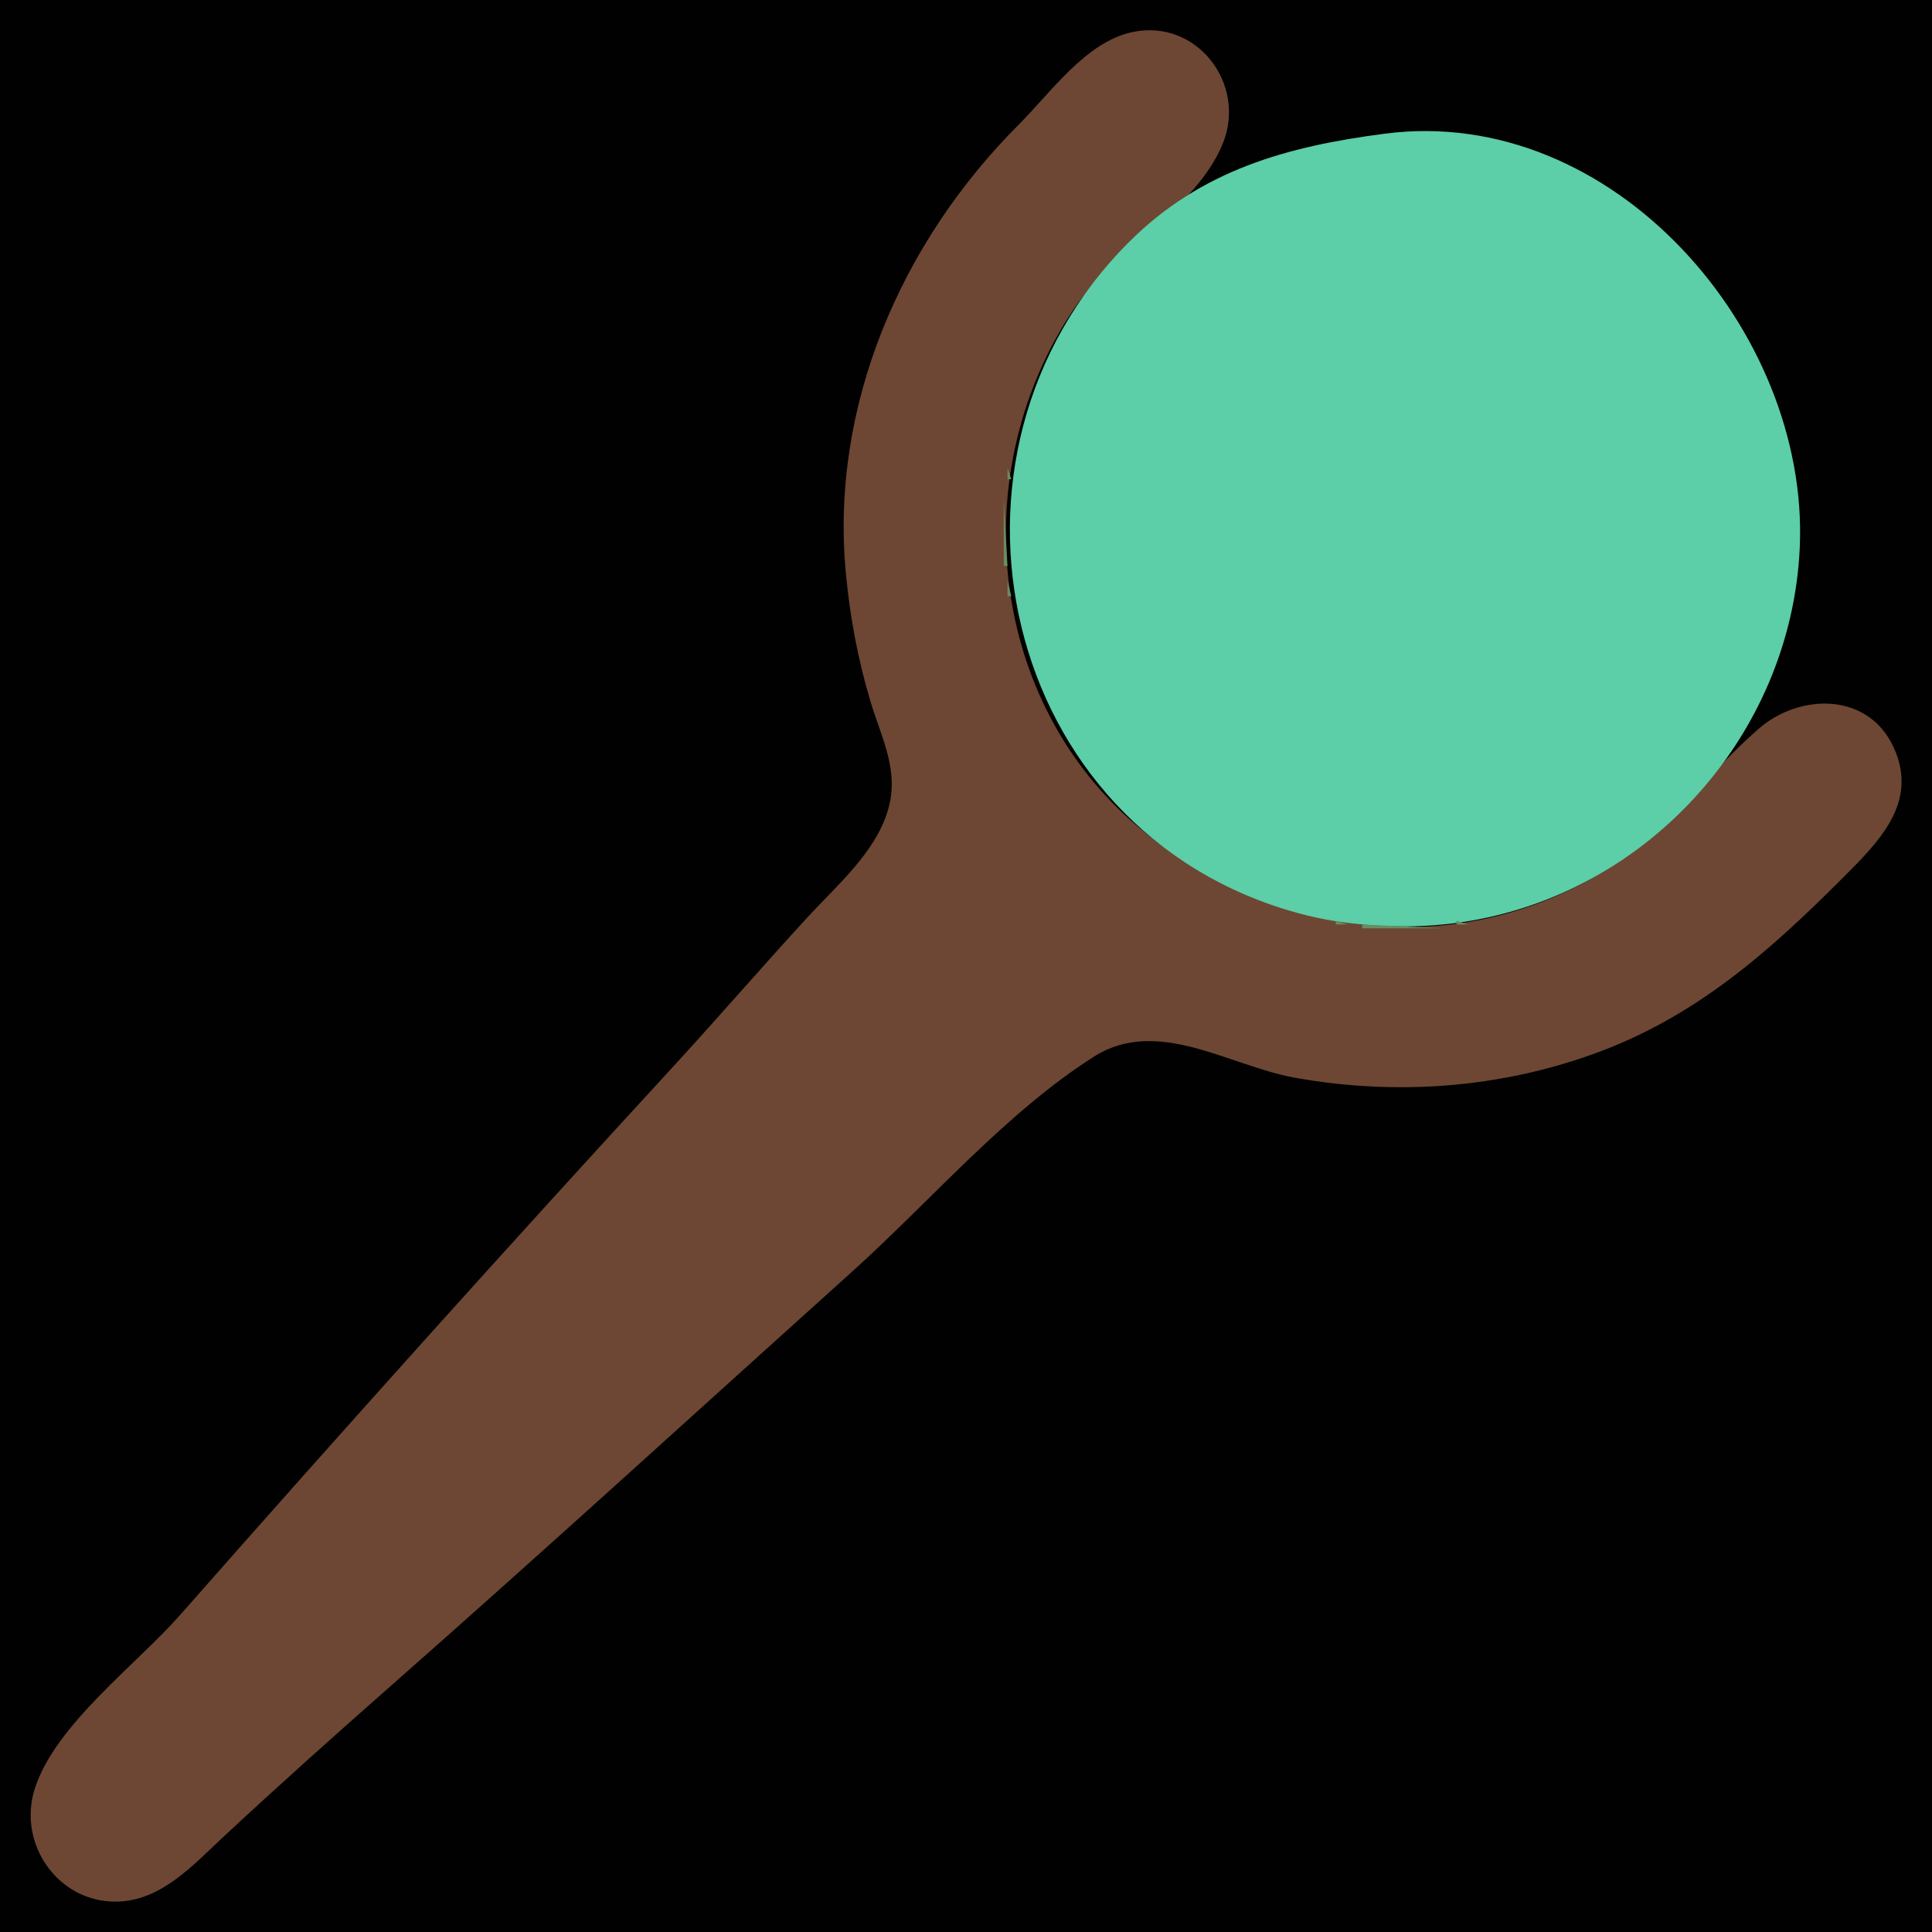 <?xml version="1.0" standalone="yes"?>
<svg xmlns="http://www.w3.org/2000/svg" width="512" height="512">
<path style="fill:#010101; stroke:none;" d="M0 0L0 512L512 512L512 0L0 0z"/>
<path style="fill:#6d4733; stroke:none;" d="M300 8.519C287.728 11.176 278.452 24.547 270 33C238.923 64.079 219.932 107.468 224.17 152C225.268 163.538 227.373 174.886 230.721 186C233.722 195.96 238.497 204.402 235.226 215C231.792 226.127 221.742 234.674 214.086 243C201.944 256.203 190.228 269.797 178.086 283C134.122 330.806 90.632 379.253 47.715 428C36.135 441.153 14.637 457.09 9.224 474C4.551 488.599 15.367 504.249 31 503.946C42.67 503.72 51.035 494.396 59 486.975C73.431 473.53 88.195 460.32 103 447.285C144.353 410.878 185.048 373.688 226 336.831C246.449 318.426 266.734 294.667 290 279.965C306.776 269.365 325.82 282.471 343 285.576C369.771 290.413 397.405 288.431 423 279.047C449.318 269.398 468.467 252.533 488 233C497.698 223.302 508.642 212.763 501.811 198C495.019 183.322 476.828 183.71 466 193.185C451.481 205.89 440.919 221.482 424 231.547C383.91 255.397 334.343 247.984 300.001 217.714C261.281 183.585 256.299 123.866 284.52 82C295.116 66.281 317.002 55.458 324.069 38C330.451 22.237 317.125 4.81 300 8.519z"/>
<path style="fill:#688e61; stroke:none;" d="M296 9L297 10L296 9M323 19L324 20L323 19z"/>
<path style="fill:#5ccea8; stroke:none;" d="M367 35.424C341.121 38.781 318.298 45.043 299.17 64.17C242.605 120.73 264.875 220.305 344 241.989C356.844 245.509 371.764 246.339 385 244.714C435.368 238.528 474.75 195.469 476.961 145C479.466 87.801 427.488 27.58 367 35.424z"/>
<path style="fill:#0af6f6; stroke:none;" d="M375 35L376 36L375 35M414 44L415 45L414 44z"/>
<path style="fill:#010101; stroke:none;" d="M312 52L313 53L312 52z"/>
<path style="fill:#0af6f6; stroke:none;" d="M313 52L314 53L313 52z"/>
<path style="fill:#010101; stroke:none;" d="M311 53L312 54L311 53M310 54L311 55L310 54z"/>
<path style="fill:#688e61; stroke:none;" d="M304 59L305 60L304 59M303 60L304 61L303 60M302 61L303 62L302 61M296 67L297 68L296 67M295 68L296 69L295 68M294 69L295 70L294 69M293 70L294 71L293 70M292 71L293 72L292 71M291 72L292 73L291 72z"/>
<path style="fill:#0af6f6; stroke:none;" d="M453 74L454 75L453 74z"/>
<path style="fill:#688e61; stroke:none;" d="M288 76L289 77L288 76M287 77L288 78L287 77M285 80L286 81L285 80M284 81L285 82L284 81M283 83L284 84L283 83M281 86L282 87L281 86M280 88L281 89L280 88M278 91L279 92L278 91M277 93L278 94L277 93M276 95L277 96L276 95M275.333 97.667L275.667 98.333L275.333 97.667M274 100L275 101L274 100M273 102L274 103L273 102M272 105L273 106L272 105z"/>
<path style="fill:#0af6f6; stroke:none;" d="M471 107L472 108L471 107z"/>
<path style="fill:#688e61; stroke:none;" d="M271 108L272 109L271 108M270.333 111.667L270.667 112.333L270.333 111.667M269.333 114.667L269.667 115.333L269.333 114.667M268.333 119.667L268.667 120.333L268.333 119.667M267 124L267 127L268 127L267 124M266 132L266 150L267 150L266 132M267 154L267 158L268 158L267 154M268.333 161.667L268.667 162.333L268.333 161.667M269.333 165.667L269.667 166.333L269.333 165.667M270.333 169.667L270.667 170.333L270.333 169.667M271 173L272 174L271 173M272.333 175.667L272.667 176.333L272.333 175.667M228 177L229 178L228 177M273 178L274 179L273 178M274 181L275 182L274 181M275 183L276 184L275 183M276 185L277 186L276 185M277 187L278 188L277 187M278 189L279 190L278 189z"/>
<path style="fill:#0af6f6; stroke:none;" d="M464 190L465 191L464 190z"/>
<path style="fill:#688e61; stroke:none;" d="M279 191L280 192L279 191M280 193L281 194L280 193M281 195L282 196L281 195M282 196L283 197L282 196M283 198L284 199L283 198M284 199L285 200L284 199z"/>
<path style="fill:#010101; stroke:none;" d="M459 199L460 200L459 199M458 200L459 201L458 200z"/>
<path style="fill:#688e61; stroke:none;" d="M285 201L286 202L285 201M286 202L287 203L286 202M288 205L289 206L288 205M454 205L455 206L454 205M289 206L290 207L289 206M453 206L454 207L453 206M290 207L291 208L290 207M293 211L294 212L293 211M294 212L295 213L294 212M295 213L296 214L295 213M296 214L297 215L296 214M297 215L298 216L297 215M298 216L299 217L298 216M299 217L300 218L299 217M300 218L301 219L300 218M440 219L441 220L440 219M439 220L440 221L439 220M304 221L305 222L304 221M438 221L439 222L438 221M305 222L306 223L305 222M437 222L438 223L437 222M306 223L307 224L306 223M434 224L435 225L434 224M309 225L310 226L309 225M433 225L434 226L433 225M310 226L311 227L310 226M312 227L313 228L312 227M430 227L431 228L430 227M313 228L314 229L313 228M315 229L316 230L315 229M427 229L428 230L427 229M316 230L317 231L316 230M425 230L426 231L425 230M318 231L319 232L318 231M424 231L425 232L424 231M320 232L321 233L320 232M422 232L423 233L422 232M322 233L323 234L322 233M420 233L421 234L420 233M324 234L325 235L324 234M418 234L419 235L418 234M326 235L327 236L326 235M416 235L417 236L416 235M328 236L329 237L328 236M414 236L415 237L414 236M330 237L331 238L330 237M412 237L413 238L412 237M332.667 238.333L333.333 238.667L332.667 238.333M409 238L410 239L409 238M335 239L336 240L335 239M406.667 239.333L407.333 239.667L406.667 239.333M338 240L339 241L338 240M404 240L405 241L404 240M341.667 241.333L342.333 241.667L341.667 241.333M400.667 241.333L401.333 241.667L400.667 241.333M344.667 242.333L345.333 242.667L344.667 242.333M396.667 242.333L397.333 242.667L396.667 242.333M349.667 243.333L350.333 243.667L349.667 243.333M392.667 243.333L393.333 243.667L392.667 243.333M354 244L354 245L357 245L354 244M386 244L386 245L389 245L386 244M361 245L361 246L382 246L361 245M421 279L422 280L421 279M288 280L289 281L288 280M123 428L124 429L123 428M113 437L114 438L113 437M103 446L104 447L103 446M93 455L94 456L93 455M83 464L84 465L83 464M73 473L74 474L73 473M63 482L64 483L63 482M53 491L54 492L53 491M11 493L12 494L11 493M18 500L19 501L18 500M22 502L23 503L22 502z"/>
</svg>
